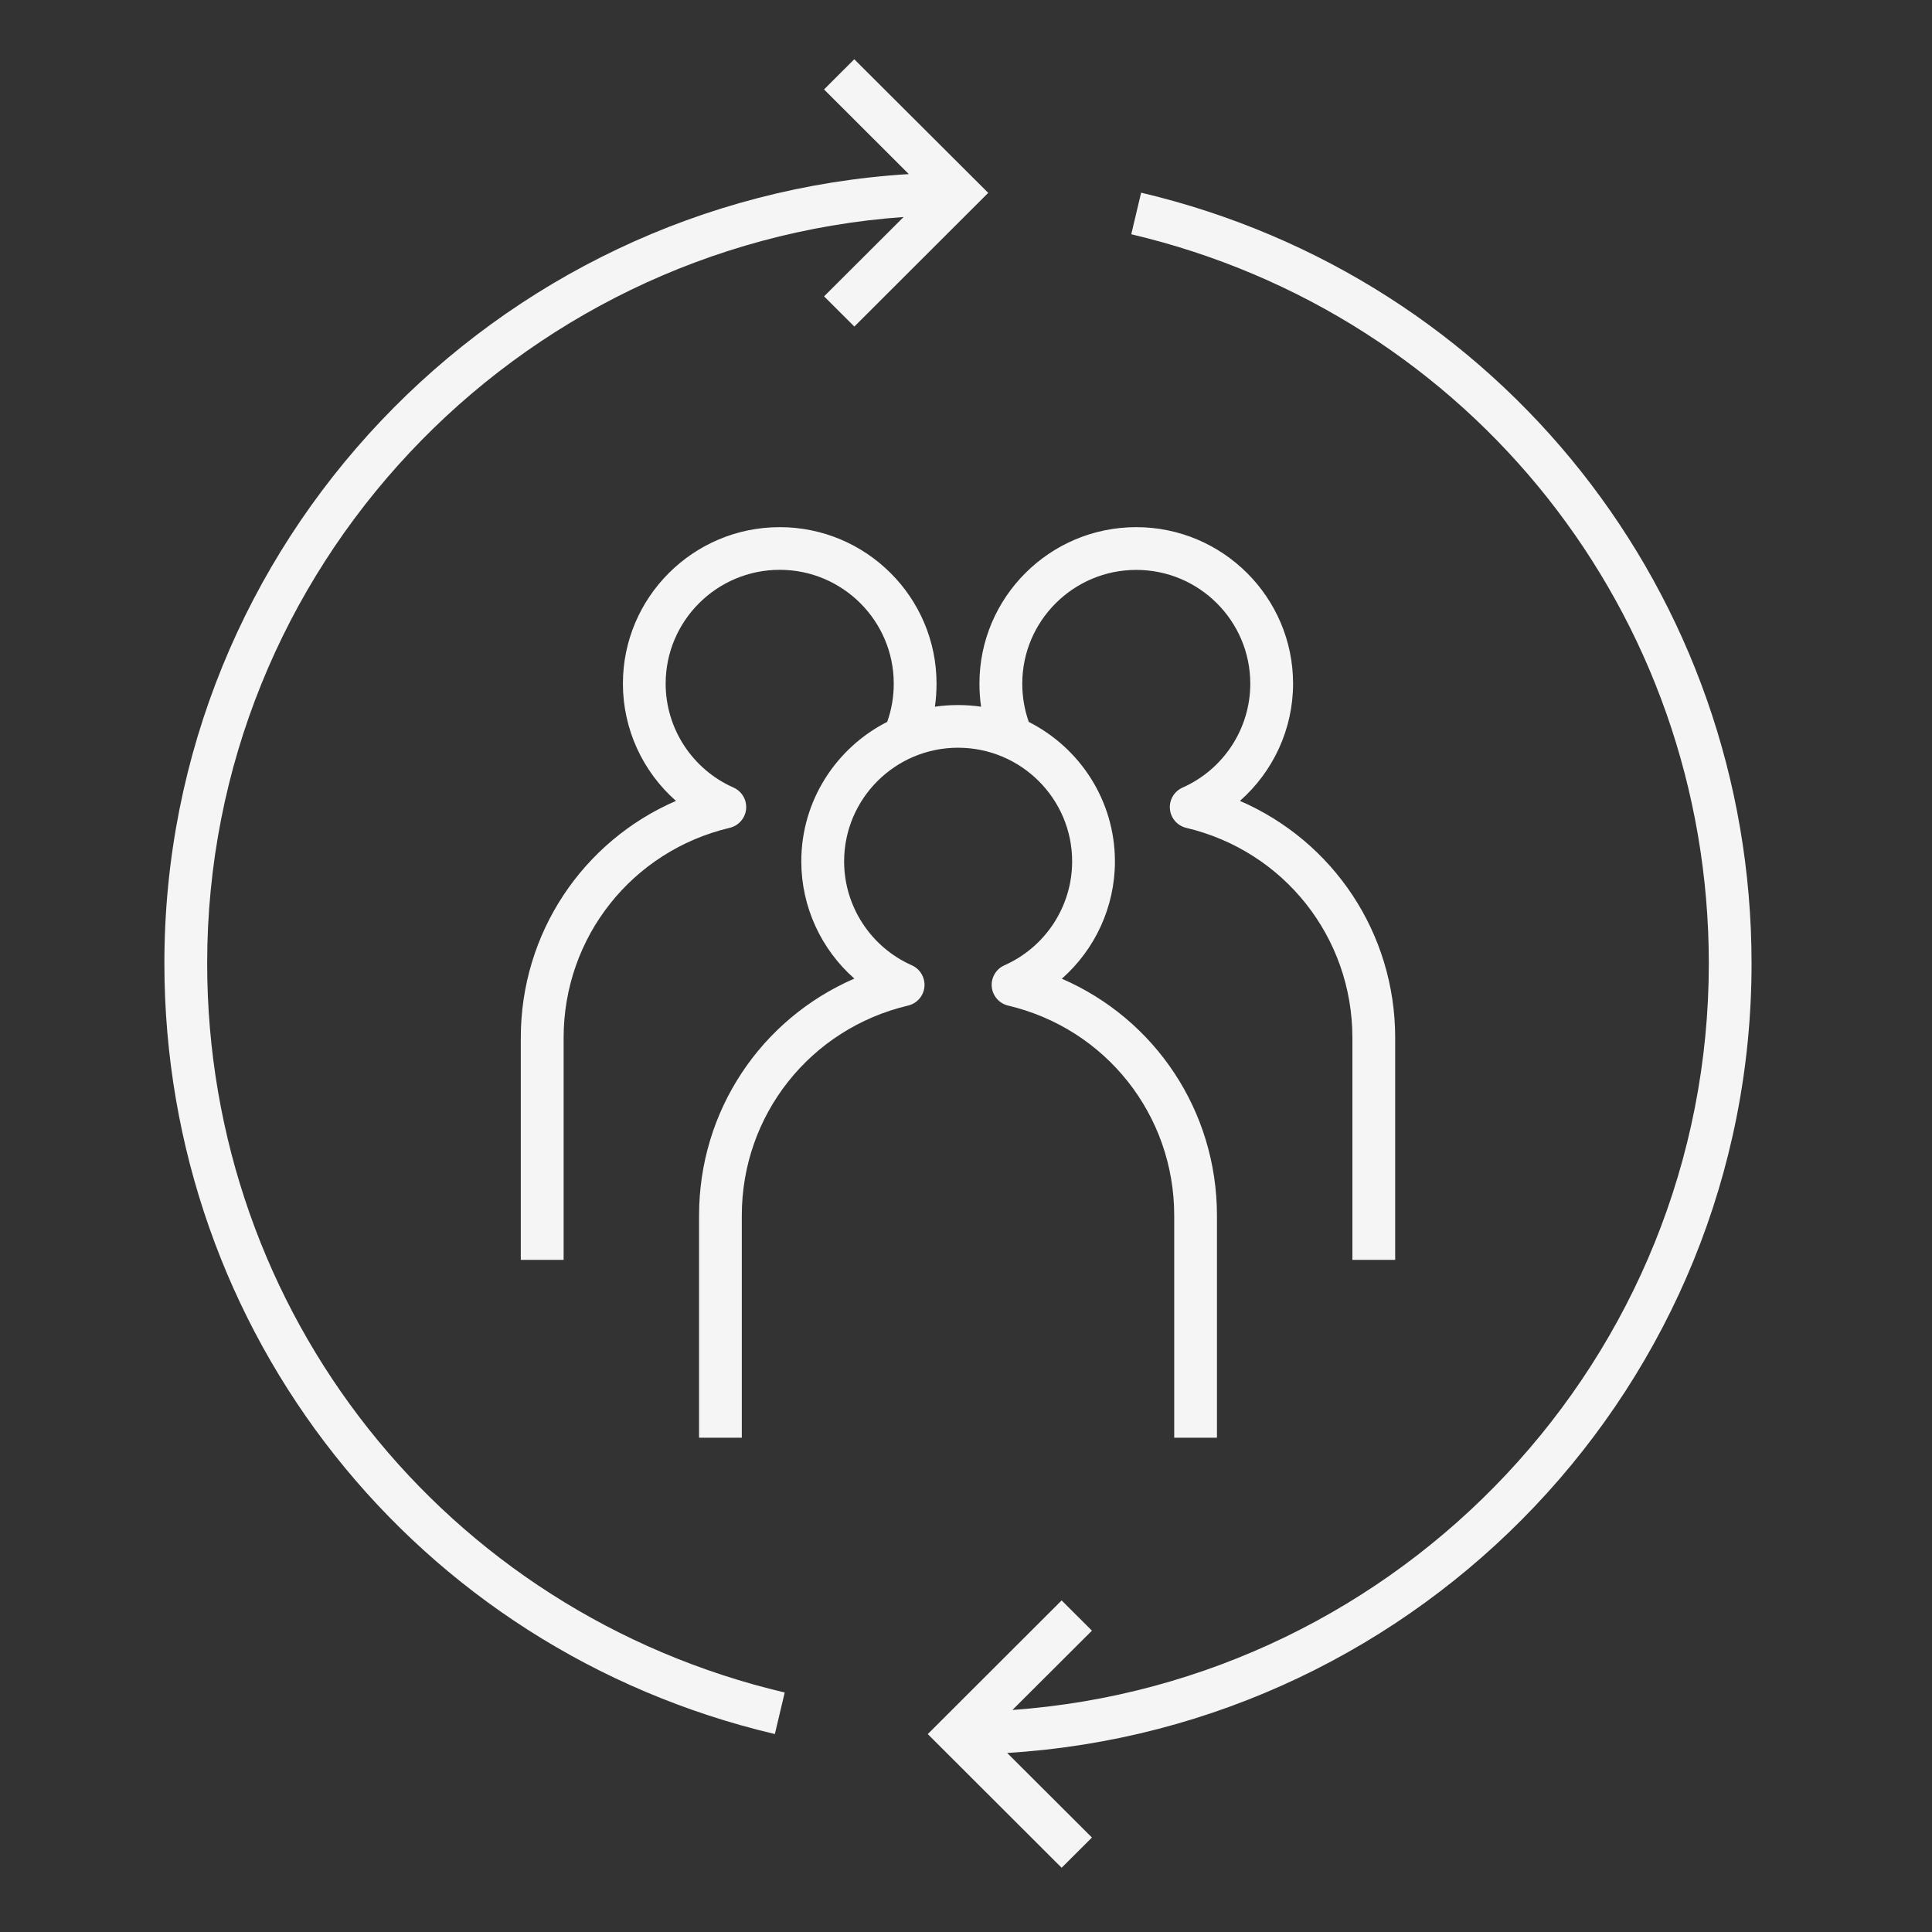 <svg width="48" height="48" viewBox="0 0 48 48" fill="none" xmlns="http://www.w3.org/2000/svg">
<rect x="0" y="0" width="48" height="48" fill="#333333" stroke="none"/>
<path d="M22.967 24.518C22.946 24.743 22.782 24.932 22.561 24.983C20.129 25.559 18.43 27.702 18.43 30.198V35.72H17.368V30.198C17.368 27.597 18.907 25.318 21.226 24.313C20.402 23.586 19.908 22.531 19.908 21.4C19.908 19.889 20.777 18.577 22.042 17.935C22.151 17.631 22.205 17.313 22.205 16.985C22.205 15.425 20.935 14.157 19.372 14.157C17.809 14.157 16.538 15.425 16.538 16.985C16.538 18.1 17.2 19.113 18.224 19.567C18.432 19.659 18.557 19.873 18.537 20.1C18.516 20.326 18.352 20.514 18.131 20.567C15.7 21.142 14.003 23.287 14.003 25.782V31.301H12.939V25.783C12.939 23.184 14.477 20.902 16.794 19.898C15.97 19.172 15.476 18.117 15.476 16.985C15.476 14.84 17.223 13.097 19.372 13.097C21.521 13.097 23.268 14.84 23.268 16.985C23.268 17.178 23.255 17.369 23.227 17.558C23.602 17.503 24 17.503 24.375 17.558C24.347 17.369 24.334 17.179 24.334 16.985C24.334 14.84 26.081 13.097 28.23 13.097C30.377 13.097 32.126 14.84 32.126 16.985C32.126 18.116 31.631 19.17 30.806 19.898C33.123 20.902 34.663 23.182 34.663 25.783V31.301H33.6V25.783C33.6 23.288 31.903 21.144 29.472 20.568C29.251 20.515 29.087 20.328 29.066 20.101C29.046 19.874 29.171 19.661 29.379 19.568C30.402 19.114 31.063 18.1 31.063 16.986C31.063 15.427 29.794 14.159 28.231 14.159C26.668 14.159 25.398 15.427 25.398 16.986C25.398 17.313 25.452 17.631 25.56 17.936C26.828 18.578 27.7 19.89 27.7 21.403C27.7 22.534 27.205 23.589 26.381 24.316C28.696 25.319 30.235 27.6 30.235 30.201V35.72H29.173V30.198C29.173 27.703 27.477 25.559 25.046 24.983C24.825 24.932 24.661 24.743 24.64 24.516C24.62 24.291 24.745 24.076 24.953 23.983C25.976 23.53 26.637 22.515 26.637 21.402C26.637 19.843 25.367 18.577 23.802 18.577C22.241 18.577 20.972 19.843 20.972 21.402C20.972 22.516 21.633 23.53 22.655 23.983C22.862 24.076 22.988 24.291 22.967 24.518ZM5.147 23.933C5.147 14.126 12.794 6.086 22.45 5.391L20.474 7.363L21.226 8.113L24.552 4.792L21.224 1.472L20.473 2.222L22.579 4.325C12.278 4.958 4.084 13.497 4.084 23.933C4.084 33.103 10.321 40.977 19.251 43.082L19.496 42.05C11.047 40.057 5.147 32.608 5.147 23.933ZM43.517 23.938C43.517 14.768 37.279 6.893 28.351 4.787L28.106 5.82C36.555 7.811 42.455 15.262 42.455 23.938C42.455 33.746 34.809 41.789 25.153 42.484L27.129 40.513L26.376 39.762L23.05 43.083L26.376 46.404L27.129 45.653L25.023 43.552C35.325 42.917 43.517 34.377 43.517 23.938Z" fill="#F5F5F5"/>
</svg>
